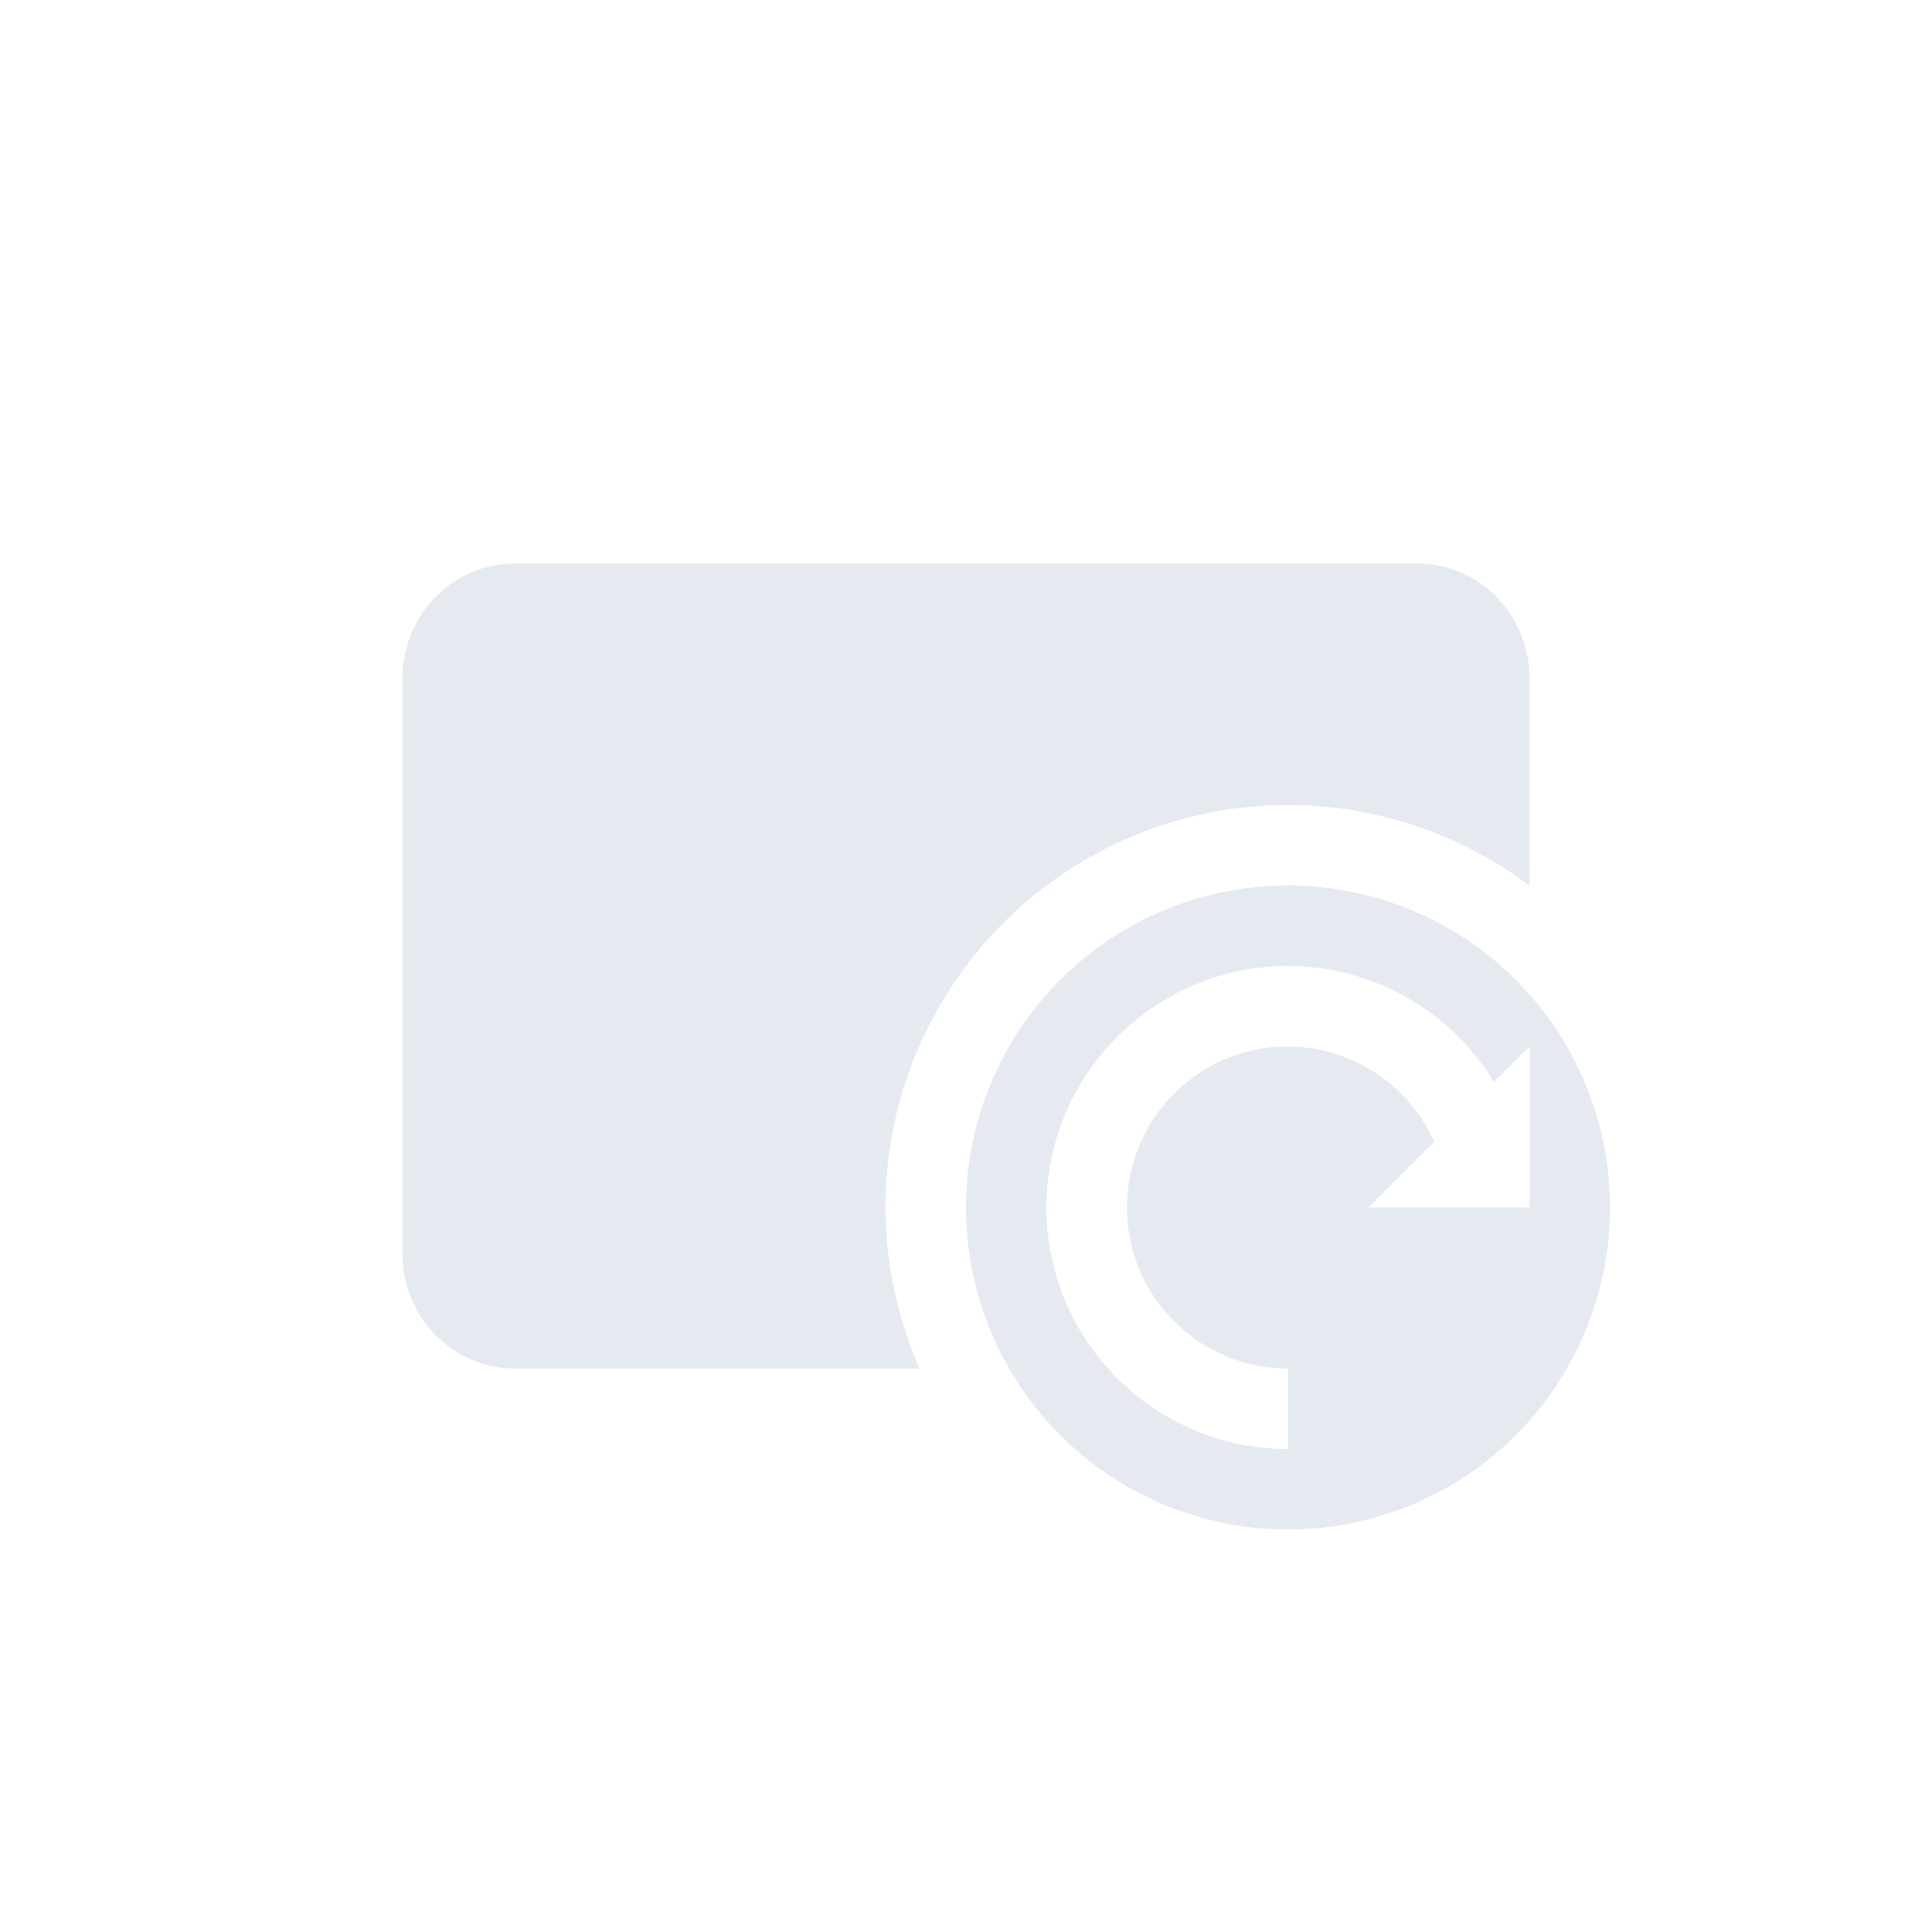 <svg xmlns="http://www.w3.org/2000/svg" width="24" height="24" version="1.1">
 <defs>
  <style id="current-color-scheme" type="text/css">
   .ColorScheme-Text { color:#e5e9f0; } .ColorScheme-Highlight { color:#4285f4; } .ColorScheme-NeutralText { color:#ff9800; } .ColorScheme-PositiveText { color:#4caf50; } .ColorScheme-NegativeText { color:#f44336; }
  </style>
 </defs>
 <path style="fill:currentColor" class="ColorScheme-Text" d="M 6.4,7 C 5.625,7 5,7.636 5,8.428 v 7.145 C 5,16.364 5.625,17 6.4,17 H 11.424 A 5,5 0 0 1 11,15 a 5,5 0 0 1 5,-5 5,5 0 0 1 3,1.002 V 8.428 C 19,7.636 18.375,7 17.6,7 Z M 16,11 a 4,4 0 0 0 -4,4 4,4 0 0 0 4,4 4,4 0 0 0 4,-4 4,4 0 0 0 -4,-4 z m 0,1 c 1.046,0.002 2.015,0.548 2.559,1.441 L 19,13 v 2 h -1 -1 l 0.816,-0.816 C 17.496,13.467 16.785,13.004 16,13 c -1.105,0 -2,0.895 -2,2 0,1.105 0.895,2 2,2 v 1 c -1.657,0 -3,-1.343 -3,-3 0,-1.657 1.343,-3 3,-3 z"/>
</svg>
